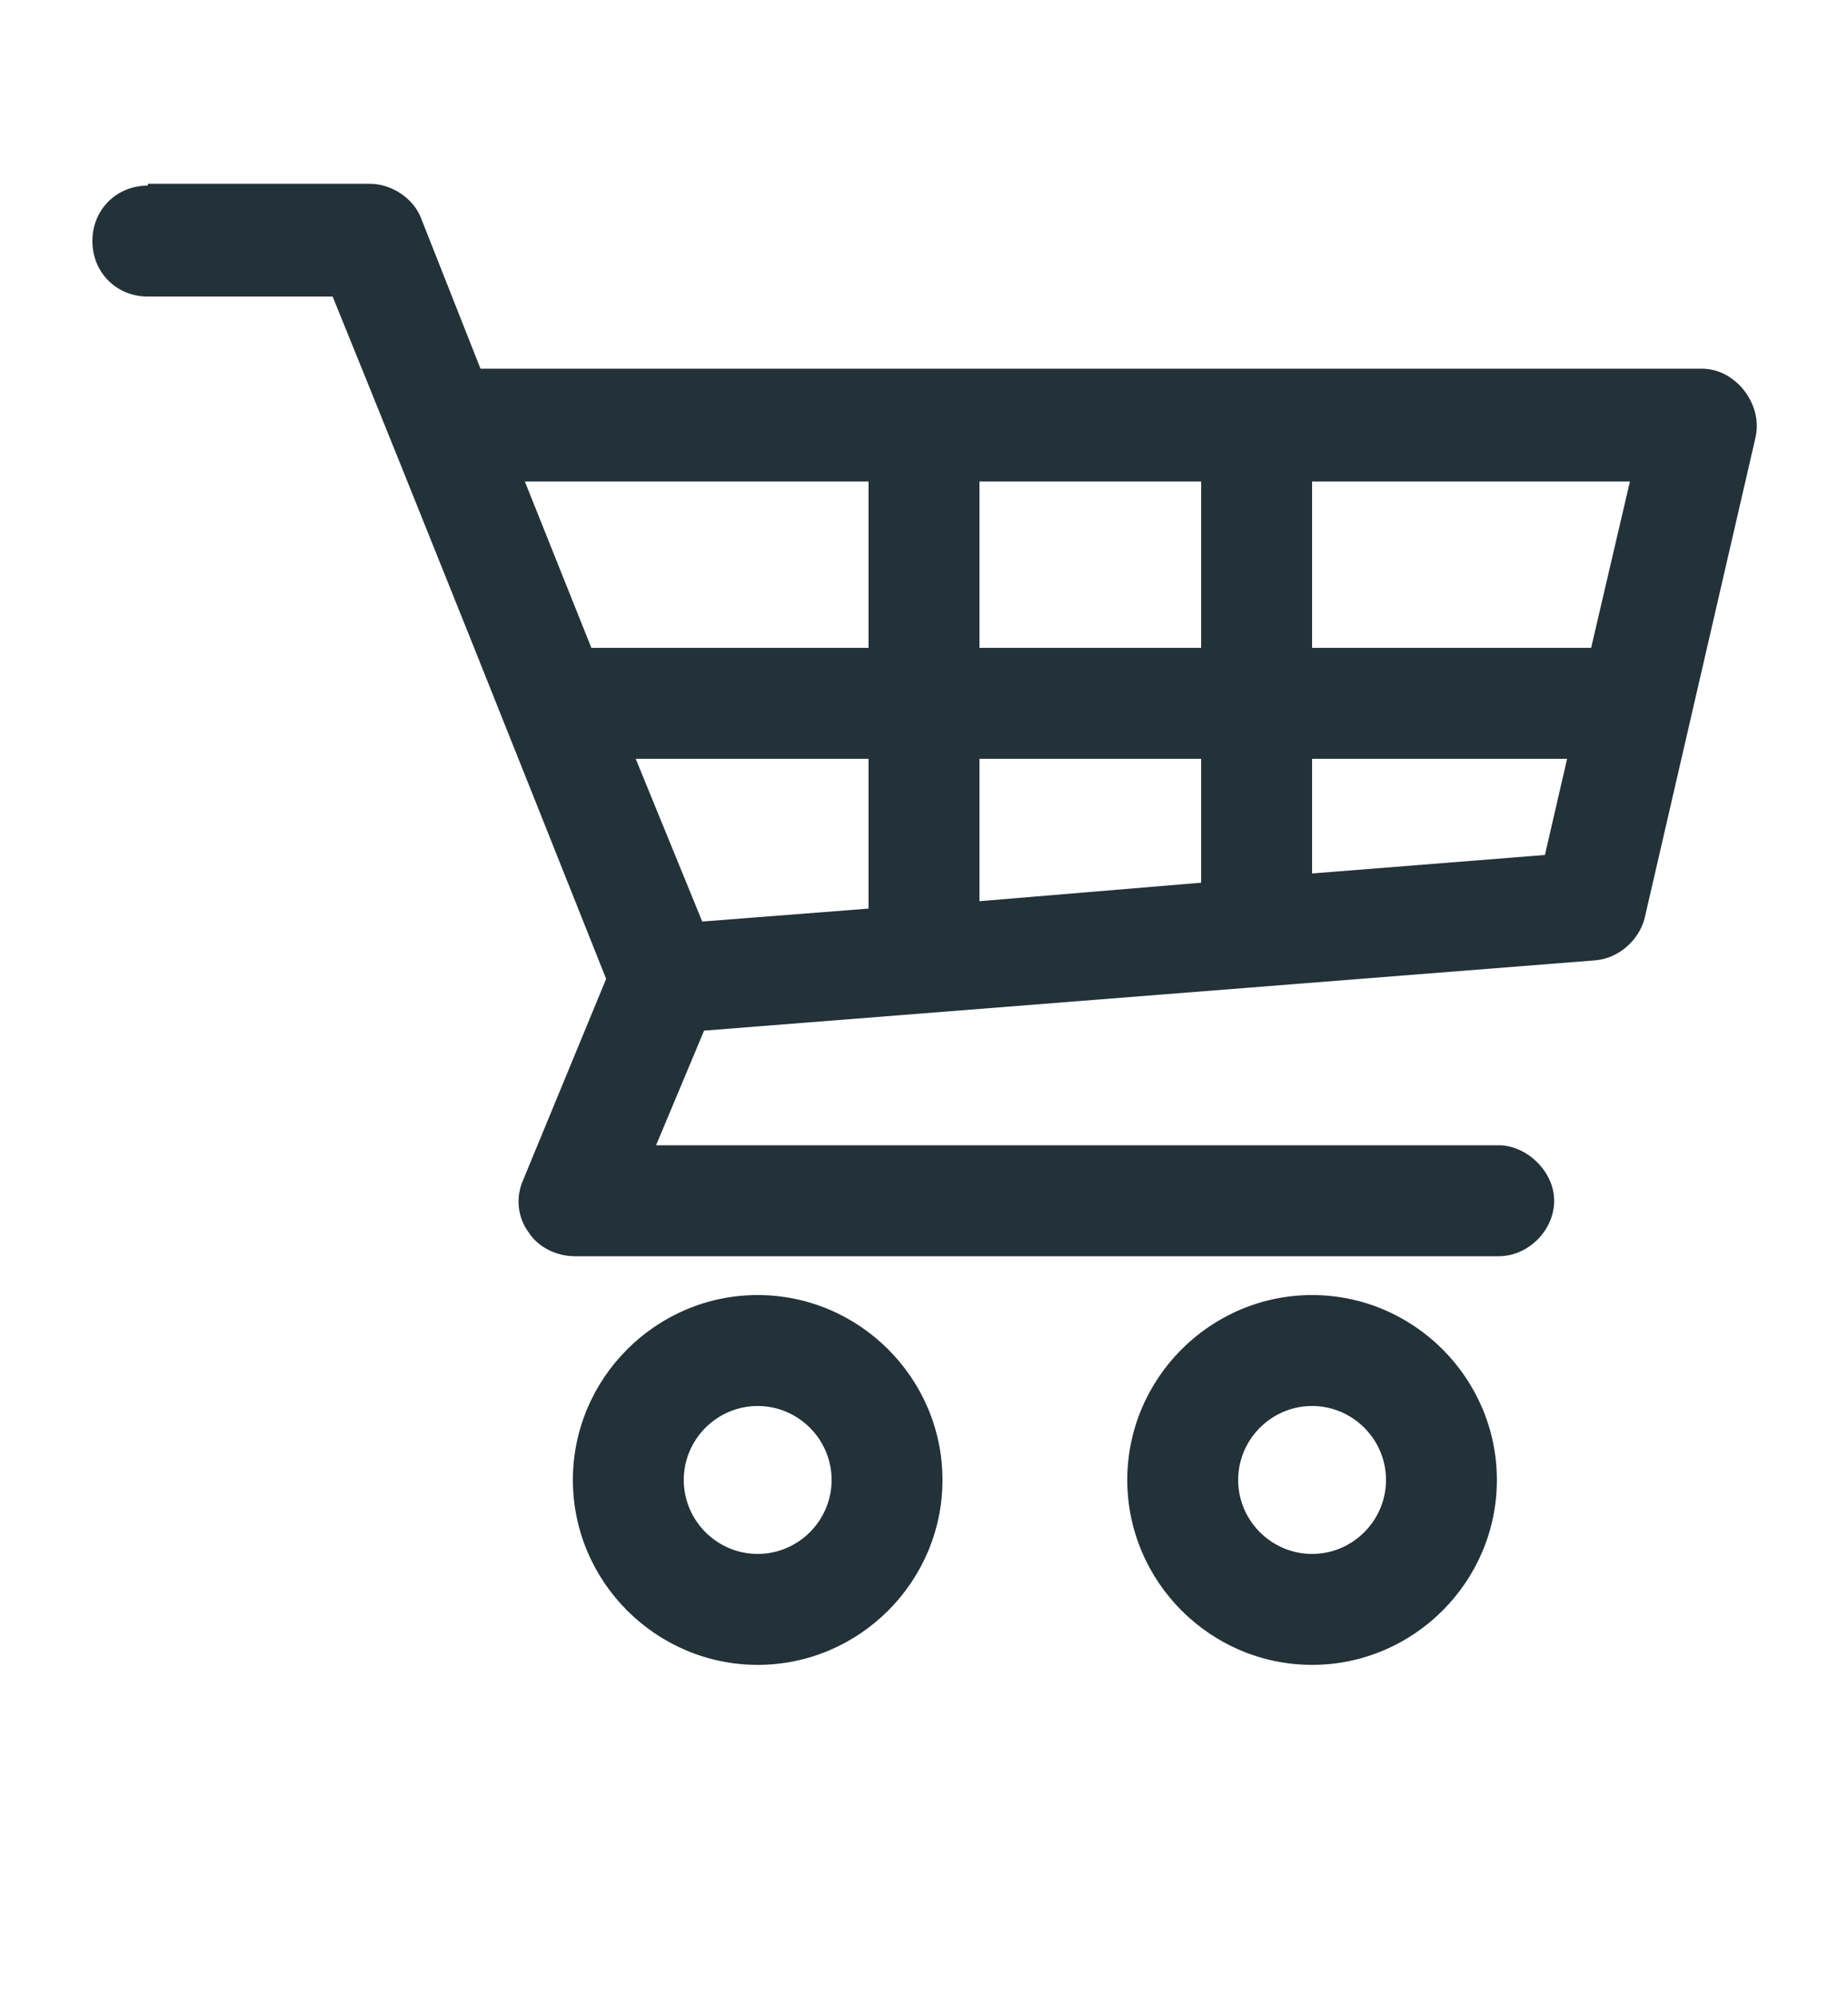 <?xml version="1.0" encoding="utf-8"?>
<!-- Generator: Adobe Illustrator 21.0.2, SVG Export Plug-In . SVG Version: 6.00 Build 0)  -->
<svg version="1.1"
	 id="Layer_1" xmlns:cc="http://creativecommons.org/ns#" xmlns:dc="http://purl.org/dc/elements/1.1/" xmlns:inkscape="http://www.inkscape.org/namespaces/inkscape" xmlns:rdf="http://www.w3.org/1999/02/22-rdf-syntax-ns#" xmlns:sodipodi="http://sodipodi.sourceforge.net/DTD/sodipodi-0.dtd" xmlns:svg="http://www.w3.org/2000/svg"
	 xmlns="http://www.w3.org/2000/svg" xmlns:xlink="http://www.w3.org/1999/xlink" x="0px" y="0px" viewBox="0 0 100 108"
	 style="enable-background:new 0 0 100 108;" xml:space="preserve">
<style type="text/css">
	.st0{fill:#233139;}
</style>
<g transform="translate(0,-952.362)">
	<path class="st0" d="M8,962.4c-1.7,0-3,1.3-3,3s1.3,3,3,3h10c5,12.3,9.9,24.6,14.8,36.9l-4.5,10.9c-0.4,0.9-0.3,2,0.3,2.8
		c0.5,0.8,1.5,1.3,2.5,1.3h50c1.6,0,3-1.4,3-3s-1.5-3-3-3H35.5l2.6-6.2l48.2-3.8c1.3-0.1,2.4-1.1,2.7-2.3l6-26
		c0.4-1.8-1.1-3.7-2.9-3.7H26l-3.2-8.1c-0.4-1.1-1.6-1.9-2.8-1.9H8z M28.4,978.4H47v9H32L28.4,978.4z M53,978.4h12v9H53V978.4z
		 M71,978.4h17.2l-2.1,9H71V978.4z M34.4,993.4H47v8.1l-9,0.7L34.4,993.4z M53,993.4h12v6.7l-12,1V993.4z M71,993.4h13.8l-1.2,5.2
		l-12.6,1V993.4z M41,1022.4c-5.5,0-10,4.5-10,10c0,5.5,4.5,10,10,10s10-4.5,10-10S46.5,1022.4,41,1022.4z M71,1022.4
		c-5.5,0-10,4.5-10,10s4.5,10,10,10s10-4.5,10-10C81,1026.9,76.5,1022.4,71,1022.4z M41,1028.4c2.2,0,4,1.8,4,4s-1.8,4-4,4
		c-2.2,0-4-1.8-4-4S38.8,1028.4,41,1028.4z M71,1028.4c2.2,0,4,1.8,4,4s-1.8,4-4,4c-2.2,0-4-1.8-4-4S68.8,1028.4,71,1028.4z"/>
</g>
</svg>

